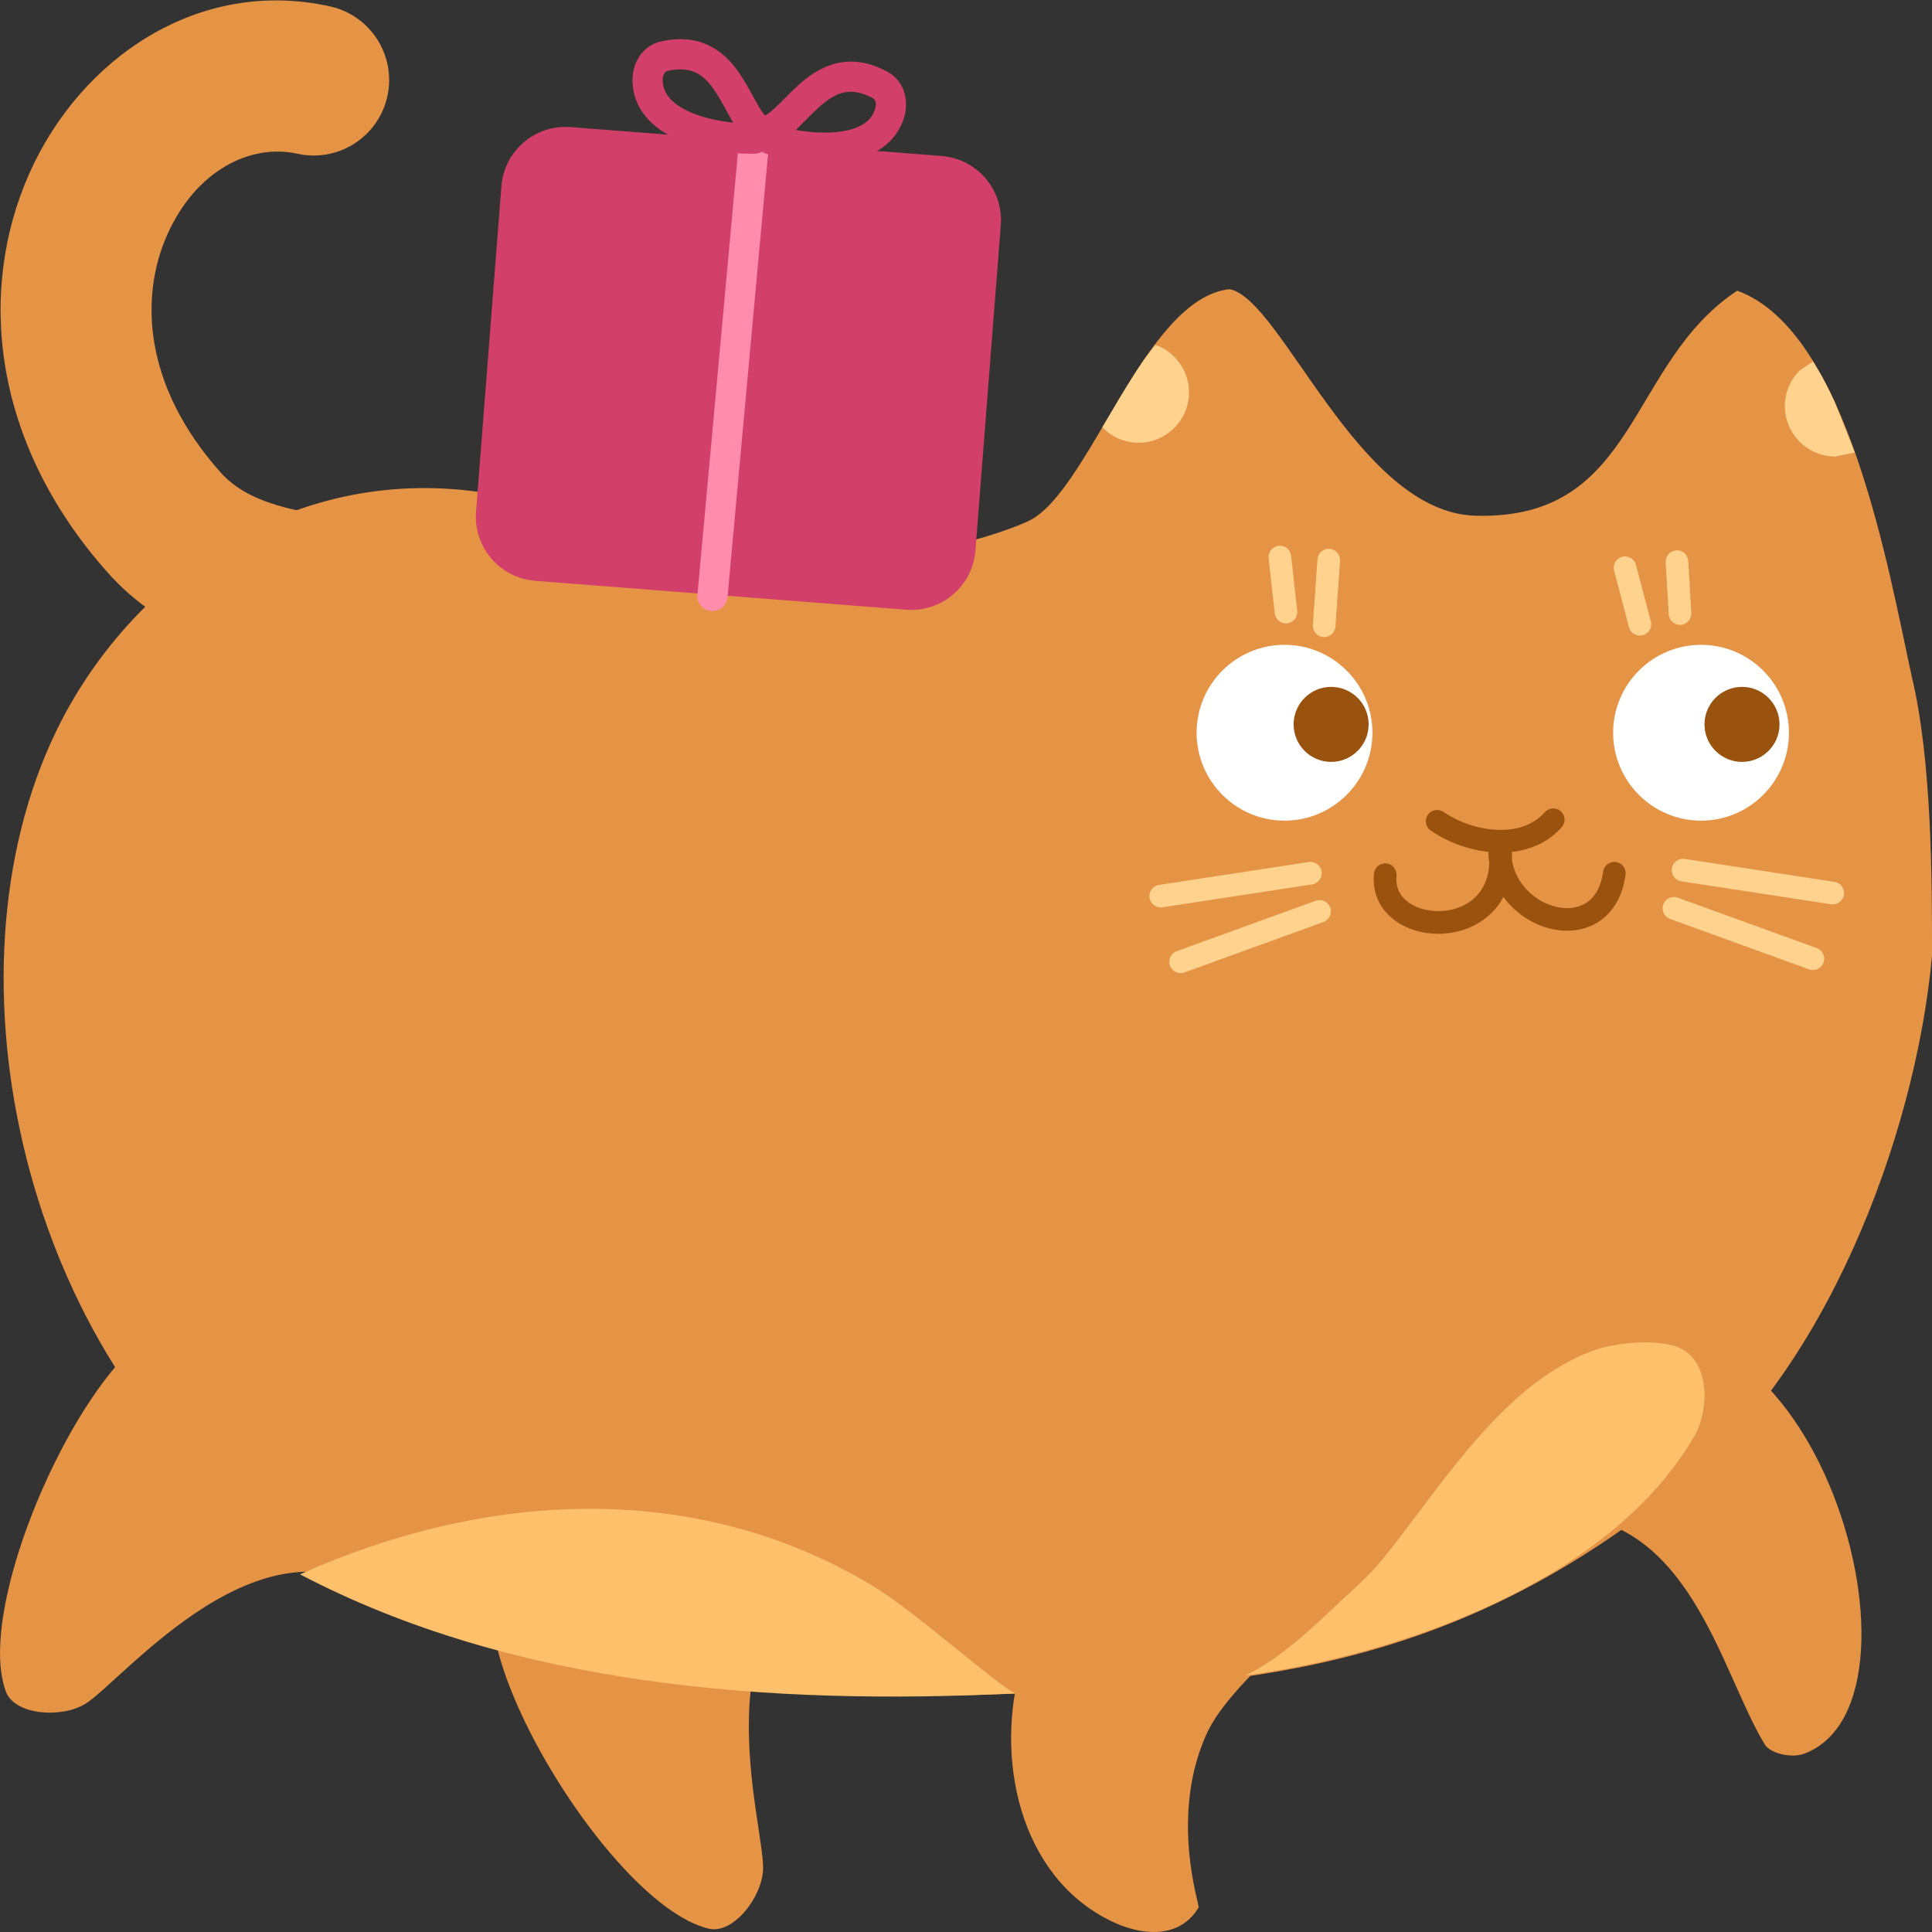 <?xml version="1.0" ?><!DOCTYPE svg  PUBLIC '-//W3C//DTD SVG 1.1//EN'  'http://www.w3.org/Graphics/SVG/1.1/DTD/svg11.dtd'><svg fill-rule="evenodd" height="96pt" overflow="visible" stroke-linejoin="bevel" stroke-width="0.501" version="1.1" viewBox="0 0 96 96" width="96pt" xmlns="http://www.w3.org/2000/svg" xmlns:xlink="http://www.w3.org/1999/xlink"><rect x="0" y="0" width="96" height="96" fill="#333333" stroke="none"/><defs><marker id="DefaultArrow2" markerHeight="1" markerUnits="strokeWidth" markerWidth="1" orient="auto" overflow="visible" viewBox="0 0 1 1"><g transform="scale(0.009)"><path d="M -9 54 L -9 -54 L 117 0 z"/></g></marker><marker id="DefaultArrow3" markerHeight="1" markerUnits="strokeWidth" markerWidth="1" orient="auto" overflow="visible" viewBox="0 0 1 1"><g transform="scale(0.009)"><path d="M -27 54 L -9 0 L -27 -54 L 135 0 z"/></g></marker><marker id="DefaultArrow4" markerHeight="1" markerUnits="strokeWidth" markerWidth="1" orient="auto" overflow="visible" viewBox="0 0 1 1"><g transform="scale(0.009)"><path d="M -9,0 L -9,-45 C -9,-51.708 2.808,-56.580 9,-54 L 117,-9 C 120.916,-7.369 126.000,-4.242 126,0 C 126,4.242 120.916,7.369 117,9 L 9,54 C 2.808,56.580 -9,51.708 -9,45 z"/></g></marker><marker id="DefaultArrow5" markerHeight="1" markerUnits="strokeWidth" markerWidth="1" orient="auto" overflow="visible" viewBox="0 0 1 1"><g transform="scale(0.009)"><path d="M -54, 0 C -54,29.807 -29.807,54 0,54 C 29.807,54 54,29.807 54,0 C 54,-29.807 29.807,-54 0,-54 C -29.807,-54 -54,-29.807 -54,0 z"/></g></marker><marker id="DefaultArrow6" markerHeight="1" markerUnits="strokeWidth" markerWidth="1" orient="auto" overflow="visible" viewBox="0 0 1 1"><g transform="scale(0.009)"><path d="M -63,0 L 0,63 L 63,0 L 0,-63 z"/></g></marker><marker id="DefaultArrow7" markerHeight="1" markerUnits="strokeWidth" markerWidth="1" orient="auto" overflow="visible" viewBox="0 0 1 1"><g transform="scale(0.009)"><path d="M 18,-54 L 108,-54 L 63,0 L 108,54 L 18, 54 L -36,0 z"/></g></marker><marker id="DefaultArrow8" markerHeight="1" markerUnits="strokeWidth" markerWidth="1" orient="auto" overflow="visible" viewBox="0 0 1 1"><g transform="scale(0.009)"><path d="M -36,0 L 18,-54 L 54,-54 L 18,-18 L 27,-18 L 63,-54 L 99,-54 L 63,-18 L 72,-18 L 108,-54 L 144,-54 L 90,0 L 144,54 L 108,54 L 72,18 L 63,18 L 99,54 L 63,54 L 27,18 L 18,18 L 54,54 L 18,54 z"/></g></marker><marker id="DefaultArrow9" markerHeight="1" markerUnits="strokeWidth" markerWidth="1" orient="auto" overflow="visible" viewBox="0 0 1 1"><g transform="scale(0.009)"><path d="M 0,45 L -45,0 L 0, -45 L 45, 0 z M 0, 63 L-63, 0 L 0, -63 L 63, 0 z"/></g></marker><filter id="StainedFilter"><feBlend in="SourceGraphic" in2="BackgroundImage" mode="multiply" result="blend"/><feComposite in="blend" in2="SourceAlpha" operator="in" result="comp"/></filter><filter id="BleachFilter"><feBlend in="SourceGraphic" in2="BackgroundImage" mode="screen" result="blend"/><feComposite in="blend" in2="SourceAlpha" operator="in" result="comp"/></filter><filter id="InvertTransparencyBitmapFilter"><feComponentTransfer><feFuncR amplitude="1.055" exponent=".417" offset="-0.055" type="gamma"/><feFuncG amplitude="1.055" exponent=".417" offset="-0.055" type="gamma"/><feFuncB amplitude="1.055" exponent=".417" offset="-0.055" type="gamma"/></feComponentTransfer><feComponentTransfer><feFuncR intercept="1" slope="-1" type="linear"/><feFuncG intercept="1" slope="-1" type="linear"/><feFuncB intercept="1" slope="-1" type="linear"/><feFuncA intercept="0" slope="1" type="linear"/></feComponentTransfer><feComponentTransfer><feFuncR amplitude="1" exponent="2.4" offset="0" type="gamma"/><feFuncG amplitude="1" exponent="2.4" offset="0" type="gamma"/><feFuncB amplitude="1" exponent="2.4" offset="0" type="gamma"/></feComponentTransfer></filter></defs><g fill="none" font-family="Times New Roman" font-size="16" id="Document" stroke="black" transform="scale(1 -1)"><g id="Spread" transform="translate(0 -96)"><g id="Layer 1"><path d="M 51.075,70.096 C 54.108,71.473 56.843,81.175 61.092,81.631 C 63.673,81.175 67.464,70.542 73.305,70.375 C 81.416,70.143 80.83,77.936 86.322,81.556 C 91.821,79.564 93.845,67.63 94.999,62.364 C 96.001,58.192 96.001,52.184 96.001,48.513 C 95.166,39.334 90.543,27.582 83.404,22.134 C 71.868,12.724 61.345,12.197 49.557,11.813 C 36.88,11.401 23.29,12.325 12.514,20.521 C 1.056,29.234 -3.21,48.218 3.103,60.287 C 7.336,68.377 17.067,74.706 28.601,70.304 C 37.405,66.206 47.736,68.578 51.075,70.096 Z" fill="#e59345" marker-end="none" marker-start="none" stroke="none" stroke-linecap="round" stroke-linejoin="round" stroke-miterlimit="79.84" stroke-width="0.5"/><path d="M 54.778,74.774 L 55.627,76.208 C 56.026,76.872 56.434,77.528 56.855,78.143 L 57.396,78.843 L 57.55,78.811 C 58.449,78.431 59.081,77.54 59.081,76.505 C 59.081,75.124 57.958,74 56.576,74 C 55.885,74 55.259,74.281 54.806,74.734 L 54.778,74.774 Z" fill="#ffd28d" marker-end="none" marker-start="none" stroke="none" stroke-linecap="round" stroke-linejoin="round" stroke-miterlimit="79.84" stroke-width="0"/><path d="M 88.689,75.821 C 88.689,76.511 88.97,77.137 89.423,77.59 L 90.086,78.037 L 90.538,77.282 C 90.762,76.871 90.976,76.441 91.179,75.996 L 92.161,73.511 L 91.194,73.316 C 89.813,73.316 88.689,74.44 88.689,75.821 Z" fill="#ffd28d" marker-end="none" marker-start="none" stroke="none" stroke-linecap="round" stroke-linejoin="round" stroke-miterlimit="79.84" stroke-width="0"/><path d="M 76.914,20.703 C 83.921,21.06 85.453,12.989 87.69,9.32 C 87.959,8.879 89.003,8.615 89.663,8.865 C 96.779,11.565 89.501,35.198 78.735,28.444 C 74.27,25.643 76.249,24.325 76.914,20.703 Z" fill="#e59345" marker-end="none" marker-start="none" stroke="none" stroke-linecap="round" stroke-linejoin="round" stroke-miterlimit="79.84" stroke-width="0.75"/><path d="M 65.075,15.804 C 63.546,13.943 60.886,11.902 59.944,9.818 C 58.107,5.753 59.617,1.313 59.561,1.221 C 58.494,-0.535 56.438,0.001 55.498,0.412 C 46.226,4.457 49.844,23.339 61.483,19.566 C 63.506,18.911 63.519,16.718 65.075,15.804 Z" fill="#e59345" marker-end="none" marker-start="none" stroke="none" stroke-linecap="round" stroke-linejoin="round" stroke-miterlimit="79.84" stroke-width="0.75"/><path d="M 19.542,16.302 C 13.266,21.511 6.084,12.436 4.216,11.323 C 3.029,10.614 0.733,10.778 0.295,11.94 C -1.569,16.885 5.916,32.269 9.895,30.079 C 10.744,29.612 17.403,21.094 18.783,19.186 L 19.542,16.302 Z" fill="#e59345" marker-end="none" marker-start="none" stroke="none" stroke-linecap="round" stroke-linejoin="round" stroke-miterlimit="79.84" stroke-width="0.75"/><path d="M 42.297,18.589 C 34.479,16.268 38.029,5.254 37.916,3.082 C 37.844,1.701 36.432,-0.116 35.222,0.165 C 30.076,1.365 21.45,16.14 25.482,18.229 C 26.343,18.676 37.125,19.475 39.478,19.561 L 42.297,18.589 Z" fill="#e59345" marker-end="none" marker-start="none" stroke="none" stroke-linecap="round" stroke-linejoin="round" stroke-miterlimit="79.84" stroke-width="0.75"/><path d="M 19.955,62.075 C 19.038,62.514 16.651,62.683 14.397,63.073 C 11.697,63.54 8.084,64.478 5.356,67.544 C -0.425,74.037 -1.122,81.583 1.454,87.375 C 3.992,93.082 9.835,97.13 16.393,95.685 C 18.415,95.239 19.694,93.237 19.249,91.216 C 18.803,89.194 16.801,87.915 14.78,88.36 C 12.421,88.88 9.724,87.515 8.306,84.327 C 6.982,81.348 7.045,76.925 10.957,72.531 C 11.939,71.429 13.407,70.855 15.674,70.464 C 18.095,70.045 20.903,69.935 23.192,68.84 C 25.059,67.947 25.85,65.707 24.956,63.839 C 24.063,61.972 21.823,61.181 19.955,62.075 Z" fill="#e59345" fill-rule="evenodd" marker-end="none" marker-start="none" stroke="none" stroke-miterlimit="79.84" stroke-width="0.5"/><path d="M 24.914,86.746 L 23.654,70.576 C 23.517,68.817 24.834,67.277 26.593,67.14 L 45.033,65.703 C 46.792,65.566 48.332,66.884 48.469,68.643 L 49.729,84.813 C 49.866,86.572 48.549,88.112 46.79,88.249 L 28.35,89.686 C 26.591,89.823 25.051,88.506 24.914,86.746 Z" fill="#d13f6a" marker-end="none" marker-start="none" stroke="none" stroke-linecap="round" stroke-linejoin="miter" stroke-miterlimit="79.84" stroke-width="0.75"/><path d="M 63.827,63.959 C 66.237,63.959 68.195,62.001 68.195,59.591 C 68.195,57.181 66.237,55.223 63.827,55.223 C 61.417,55.223 59.459,57.181 59.459,59.591 C 59.459,62.001 61.417,63.959 63.827,63.959 Z" fill="#ffffff" marker-end="none" marker-start="none" stroke="none" stroke-linecap="round" stroke-linejoin="round" stroke-miterlimit="79.84" stroke-width="0.75"/><path d="M 84.524,63.959 C 86.934,63.959 88.892,62.001 88.892,59.591 C 88.892,57.181 86.934,55.223 84.524,55.223 C 82.114,55.223 80.156,57.181 80.156,59.591 C 80.156,62.001 82.114,63.959 84.524,63.959 Z" fill="#ffffff" marker-end="none" marker-start="none" stroke="none" stroke-linecap="round" stroke-linejoin="round" stroke-miterlimit="79.84" stroke-width="0.75"/><path d="M 74.351,53.642 C 73.18,53.688 71.991,54.109 71.093,54.729 C 70.837,54.905 70.773,55.256 70.95,55.511 C 71.126,55.767 71.477,55.831 71.732,55.654 C 72.461,55.151 73.445,54.804 74.396,54.766 C 75.341,54.728 76.189,54.994 76.759,55.64 C 76.964,55.872 77.32,55.895 77.553,55.689 C 77.785,55.484 77.808,55.128 77.602,54.895 C 76.748,53.927 75.525,53.595 74.351,53.642 Z" fill="#9a530f" fill-rule="evenodd" marker-end="none" marker-start="none" stroke="none" stroke-miterlimit="79.84" stroke-width="0.5"/><path d="M 69.359,50.229 C 68.638,50.737 68.171,51.551 68.273,52.591 C 68.303,52.899 68.579,53.126 68.888,53.095 C 69.196,53.065 69.423,52.789 69.392,52.48 C 69.334,51.885 69.582,51.448 70.007,51.148 C 70.452,50.835 71.098,50.676 71.76,50.741 C 72.786,50.841 73.797,51.462 73.981,52.83 L 74.006,53.125 L 73.986,53.237 C 73.955,53.486 73.946,53.745 73.963,54.013 C 74.005,54.684 74.989,54.721 75.082,54.055 C 75.106,53.879 75.122,53.708 75.13,53.543 L 75.131,53.225 L 75.148,53.128 C 75.394,52.022 76.277,51.228 77.228,50.967 C 78.296,50.673 79.432,51.045 79.658,52.688 C 79.701,52.996 79.985,53.211 80.292,53.169 C 80.6,53.126 80.815,52.842 80.773,52.535 C 80.449,50.179 78.607,49.421 76.929,49.883 C 76.131,50.102 75.356,50.599 74.797,51.308 L 74.706,51.434 L 74.532,51.14 C 73.915,50.222 72.905,49.722 71.87,49.621 C 70.984,49.534 70.058,49.736 69.359,50.229 Z" fill="#9a530f" fill-rule="evenodd" marker-end="none" marker-start="none" stroke="none" stroke-miterlimit="79.84" stroke-width="0.5"/><path d="M 66.143,61.87 C 67.171,61.87 68.007,61.034 68.007,60.006 C 68.007,58.978 67.171,58.142 66.143,58.142 C 65.115,58.142 64.279,58.978 64.279,60.006 C 64.279,61.034 65.115,61.87 66.143,61.87 Z" fill="#9a530f" marker-end="none" marker-start="none" stroke="none" stroke-linecap="round" stroke-linejoin="round" stroke-miterlimit="79.84" stroke-width="0.75"/><path d="M 86.559,61.87 C 87.587,61.87 88.423,61.034 88.423,60.006 C 88.423,58.978 87.587,58.142 86.559,58.142 C 85.531,58.142 84.695,58.978 84.695,60.006 C 84.695,61.034 85.531,61.87 86.559,61.87 Z" fill="#9a530f" marker-end="none" marker-start="none" stroke="none" stroke-linecap="round" stroke-linejoin="round" stroke-miterlimit="79.84" stroke-width="0.75"/><path d="M 63.34,65.526 L 63.037,68.258 C 63.003,68.567 63.226,68.845 63.534,68.88 C 63.843,68.914 64.121,68.691 64.156,68.383 L 64.459,65.651 C 64.493,65.342 64.27,65.064 63.962,65.029 C 63.653,64.995 63.375,65.218 63.34,65.526 Z" fill="#ffd28d" fill-rule="evenodd" marker-end="none" marker-start="none" stroke="none" stroke-miterlimit="79.84" stroke-width="0.5"/><path d="M 65.757,64.344 C 65.448,64.366 65.214,64.635 65.235,64.945 L 65.463,68.208 C 65.485,68.517 65.754,68.751 66.064,68.73 C 66.373,68.708 66.607,68.439 66.586,68.129 L 66.358,64.866 C 66.336,64.557 66.067,64.323 65.757,64.344 Z" fill="#ffd28d" fill-rule="evenodd" marker-end="none" marker-start="none" stroke="none" stroke-miterlimit="79.84" stroke-width="0.5"/><path d="M 80.942,64.838 L 80.203,67.646 C 80.124,67.947 80.303,68.254 80.603,68.333 C 80.904,68.412 81.211,68.233 81.29,67.933 L 82.029,65.125 C 82.108,64.824 81.929,64.517 81.629,64.438 C 81.328,64.359 81.021,64.538 80.942,64.838 Z" fill="#ffd28d" fill-rule="evenodd" marker-end="none" marker-start="none" stroke="none" stroke-miterlimit="79.84" stroke-width="0.5"/><path d="M 82.917,65.48 L 82.766,68.06 C 82.748,68.37 82.985,68.636 83.295,68.654 C 83.605,68.672 83.871,68.435 83.889,68.125 L 84.04,65.545 C 84.058,65.235 83.821,64.969 83.511,64.951 C 83.201,64.933 82.935,65.17 82.917,65.48 Z" fill="#ffd28d" fill-rule="evenodd" marker-end="none" marker-start="none" stroke="none" stroke-miterlimit="79.84" stroke-width="0.5"/><path d="M 90.982,51.068 L 83.545,52.207 C 83.238,52.254 83.027,52.542 83.074,52.849 C 83.121,53.156 83.409,53.367 83.716,53.32 L 91.153,52.181 C 91.46,52.134 91.671,51.846 91.624,51.539 C 91.577,51.232 91.289,51.021 90.982,51.068 Z" fill="#ffd28d" fill-rule="evenodd" marker-end="none" marker-start="none" stroke="none" stroke-miterlimit="79.84" stroke-width="0.5"/><path d="M 89.89,47.833 L 82.984,50.337 C 82.692,50.443 82.541,50.765 82.647,51.057 C 82.753,51.349 83.075,51.5 83.367,51.394 L 90.273,48.89 C 90.565,48.784 90.716,48.462 90.61,48.17 C 90.504,47.878 90.182,47.727 89.89,47.833 Z" fill="#ffd28d" fill-rule="evenodd" marker-end="none" marker-start="none" stroke="none" stroke-miterlimit="79.84" stroke-width="0.5"/><path d="M 57.119,51.387 C 57.073,51.694 57.284,51.982 57.59,52.029 L 65.027,53.167 C 65.334,53.213 65.622,53.002 65.669,52.696 C 65.715,52.389 65.504,52.101 65.198,52.054 L 57.761,50.916 C 57.454,50.87 57.166,51.081 57.119,51.387 Z" fill="#ffd28d" fill-rule="evenodd" marker-end="none" marker-start="none" stroke="none" stroke-miterlimit="79.84" stroke-width="0.5"/><path d="M 58.134,48.017 C 58.028,48.309 58.179,48.631 58.471,48.737 L 65.377,51.242 C 65.669,51.348 65.991,51.197 66.097,50.905 C 66.203,50.613 66.052,50.291 65.76,50.185 L 58.854,47.68 C 58.562,47.574 58.24,47.725 58.134,48.017 Z" fill="#ffd28d" fill-rule="evenodd" marker-end="none" marker-start="none" stroke="none" stroke-miterlimit="79.84" stroke-width="0.5"/><path d="M 35.334,65.641 C 34.922,65.678 34.618,66.044 34.656,66.456 L 36.705,88.843 C 36.742,89.255 37.108,89.559 37.52,89.521 C 37.932,89.484 38.236,89.118 38.198,88.706 L 36.149,66.319 C 36.112,65.907 35.746,65.603 35.334,65.641 Z" fill="#ff8bad" fill-rule="evenodd" marker-end="none" marker-start="none" stroke="none" stroke-miterlimit="79.84" stroke-width="0.5"/><path d="M 33.907,88.968 C 33.295,89.21 32.691,89.554 32.23,90.044 C 31.756,90.547 31.443,91.194 31.429,91.983 C 31.421,92.379 31.519,92.799 31.746,93.159 C 31.979,93.528 32.351,93.833 32.852,93.943 C 34.773,94.366 35.91,93.517 36.663,92.469 C 37.008,91.989 37.289,91.445 37.518,91.032 C 37.778,90.566 37.957,90.292 38.137,90.133 C 38.335,89.958 38.425,89.695 38.381,89.44 L 38.361,89.36 C 38.354,89.322 38.351,89.26 38.333,89.162 C 38.307,89.03 38.229,88.702 37.902,88.487 C 37.786,88.41 37.65,88.367 37.51,88.364 C 36.549,88.338 35.126,88.485 33.907,88.968 Z M 35.445,91.594 C 34.949,92.284 34.365,92.74 33.175,92.478 C 33.111,92.464 33.06,92.431 33.015,92.358 C 32.963,92.276 32.926,92.151 32.928,92.01 C 32.935,91.636 33.074,91.336 33.322,91.073 C 33.582,90.796 33.971,90.556 34.459,90.362 C 35.073,90.118 35.776,89.976 36.431,89.907 L 36.25,90.224 C 35.989,90.688 35.743,91.178 35.445,91.594 Z" fill="#d13f6a" fill-rule="evenodd" marker-end="none" marker-start="none" stroke="none" stroke-miterlimit="79.84" stroke-width="0.5"/><path d="M 38.077,88.358 C 37.945,88.4 37.827,88.478 37.736,88.584 C 37.48,88.88 37.495,89.218 37.507,89.352 C 37.516,89.444 37.531,89.518 37.533,89.548 L 37.536,89.632 C 37.563,89.889 37.723,90.118 37.962,90.231 C 38.176,90.332 38.42,90.54 38.805,90.924 C 39.14,91.258 39.561,91.703 40.024,92.069 C 41.033,92.866 42.372,93.368 44.095,92.435 C 44.969,91.96 45.169,90.963 44.923,90.158 C 44.691,89.403 44.211,88.867 43.616,88.515 C 43.038,88.172 42.362,88.008 41.707,87.944 C 40.402,87.817 38.993,88.069 38.077,88.358 Z M 41.562,89.437 C 42.085,89.488 42.525,89.612 42.852,89.805 C 43.163,89.99 43.379,90.24 43.488,90.597 C 43.552,90.804 43.525,91.037 43.38,91.116 C 42.305,91.698 41.618,91.417 40.954,90.892 C 40.559,90.58 40.187,90.178 39.805,89.802 L 39.545,89.543 L 39.183,89.615 C 39.899,89.457 40.772,89.359 41.562,89.437 Z" fill="#d13f6a" fill-rule="evenodd" marker-end="none" marker-start="none" stroke="none" stroke-miterlimit="79.84" stroke-width="0.5"/><path d="M 14.909,17.772 C 24.057,21.88 34.551,22.545 43.409,17.172 C 45.518,15.893 49.531,12.265 50.457,11.857 C 38.147,11.244 25.451,12.246 14.909,17.772 Z" fill="#ffc06b" marker-end="none" marker-start="none" stroke="none" stroke-linecap="round" stroke-linejoin="round" stroke-miterlimit="79.84" stroke-width="0.75"/><path d="M 61.859,12.747 C 63.815,13.624 65.817,15.722 67.409,17.172 C 68.044,17.751 68.532,18.302 69.059,18.972 C 71.872,22.551 74.806,27.253 79.109,28.872 C 80.221,29.29 82.377,29.51 83.459,29.022 C 84.988,28.332 84.925,25.912 84.209,24.672 C 80.008,17.393 69.585,13.781 61.859,12.747 Z" fill="#ffc06b" marker-end="none" marker-start="none" stroke="none" stroke-linecap="round" stroke-linejoin="round" stroke-miterlimit="79.84" stroke-width="0.75"/></g></g></g></svg>